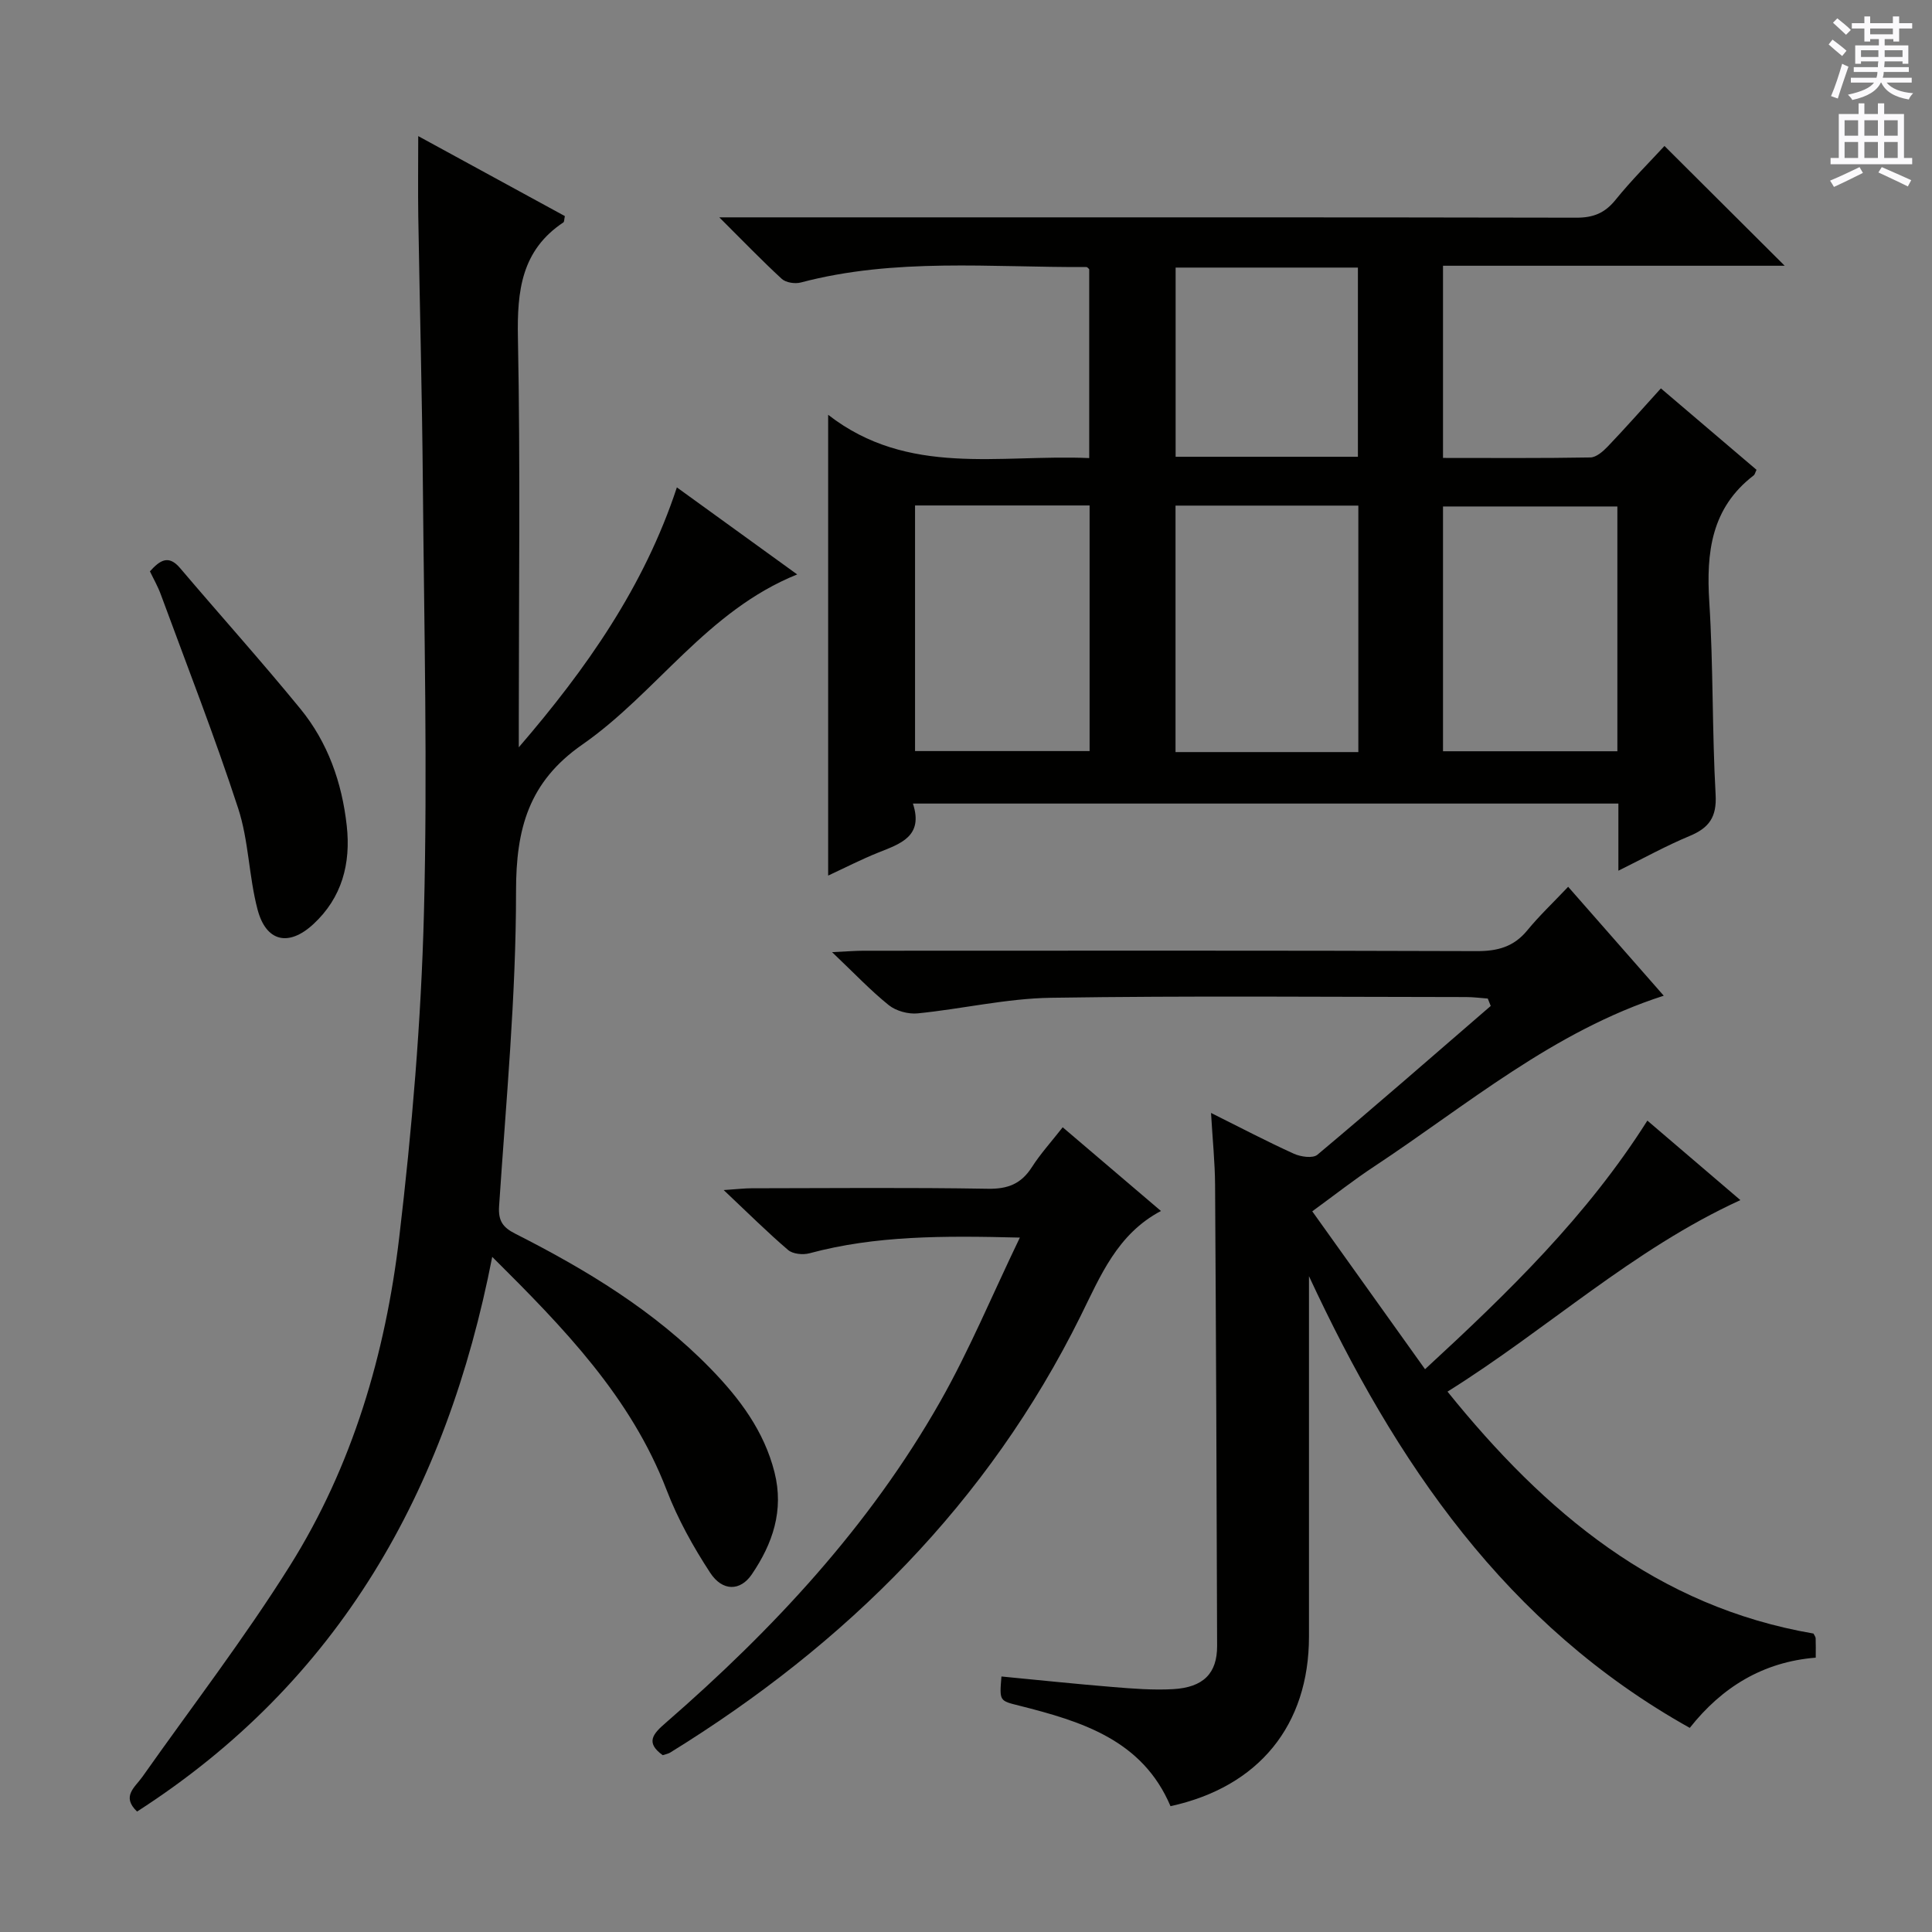 <svg enable-background="new 0 0 400 400" viewBox="0 0 400 400" xmlns="http://www.w3.org/2000/svg"><rect x="0" y="0" width="400" height="400" fill="#808080" stroke="none"/><g fill="#010100"><path d="m148.92 45h33.97c47.82 0 95.65-.03 143.47.07 3.48.01 5.89-.93 8.11-3.68 3.32-4.12 7.1-7.86 10.14-11.17 8.43 8.4 16.62 16.56 24.89 24.8-23.28 0-46.84 0-70.74 0v39.79c10.32 0 20.42.08 30.52-.1 1.21-.02 2.61-1.25 3.57-2.25 3.66-3.83 7.17-7.8 11.02-12.05 6.76 5.76 13.3 11.33 19.8 16.86-.28.56-.34.96-.58 1.15-8.8 6.74-9.85 15.95-9.2 26.2.84 13.27.57 26.62 1.31 39.9.26 4.67-1.36 6.89-5.4 8.57-4.86 2.02-9.49 4.59-14.73 7.18 0-4.98 0-9.26 0-13.9-48.66 0-97.02 0-146.06 0 2.23 6.79-2.57 8.31-7.18 10.15-3.48 1.39-6.83 3.12-10.37 4.76 0-31.7 0-62.87 0-95.4 16.58 12.89 35.46 8.15 54.05 8.96 0-13.17 0-26.06 0-39.09-.09-.08-.34-.46-.6-.46-19.75.1-39.62-1.96-59.12 3.2-1.19.31-3.08.03-3.93-.75-4.13-3.8-8.03-7.85-12.94-12.74zm94.46 59.68v51.03h37.85c0-17.06 0-33.91 0-51.03-12.76 0-25.16 0-37.85 0zm-53.93-.03v50.85h36.14c0-17.16 0-33.88 0-50.85-12.1 0-23.86 0-36.14 0zm145.41.21c-12.35 0-24.22 0-36.1 0v50.68h36.1c0-17.03 0-33.67 0-50.68zm-53.72-10.29c0-13.26 0-26.25 0-39.17-12.86 0-25.26 0-37.74 0v39.17z"/><path d="m86.59 28.18c10.16 5.54 20.31 11.08 30.36 16.56-.16.73-.12 1.18-.3 1.3-8.71 5.79-9.61 14.2-9.42 23.88.52 26.49.18 52.99.18 79.49v5.31c13.97-16.23 25.94-33.22 32.73-53.81 8.54 6.18 16.57 11.99 24.91 18.02-18.72 7.54-29.12 24.54-44.48 35.22-11.13 7.74-13.74 17.45-13.73 30.38.01 21.74-2.07 43.48-3.51 65.21-.2 3.08.82 4.4 3.36 5.69 14.75 7.48 28.83 16 40.47 27.97 5.96 6.13 11.03 12.86 13.19 21.41 2 7.91-.38 14.8-4.7 21.15-2.37 3.49-6.07 3.55-8.61-.33-3.52-5.38-6.72-11.14-9.02-17.13-7.4-19.25-21.22-33.49-36.11-48.28-9.46 48.52-31.7 87.95-73.53 114.84-3.31-3.15-.42-5.03 1.1-7.19 10.24-14.52 21.1-28.65 30.53-43.68 13-20.71 19.8-43.95 22.65-68.04 2.63-22.24 4.53-44.66 5.11-67.04.77-29.6.03-59.24-.22-88.85-.16-18.48-.65-36.96-.95-55.43-.08-5.42-.01-10.84-.01-16.65z"/><path d="m271.69 250.79c7.78 10.89 15.37 21.52 23.35 32.69 17.4-16.04 33.54-31.73 46.03-51.47 6.57 5.62 12.83 10.97 19.26 16.46-22.33 10.21-39.94 26.72-60.64 39.65 20.24 25.1 43.42 44.53 75.77 50.09.18.37.43.66.45.95.05 1.15.02 2.31.02 4.04-10.89.87-19.42 6.1-26.08 14.54-38.03-21.25-60.94-54.98-78.84-93.52v4.62 69.98c0 18.35-10.35 31.13-28.67 35.13-5.81-13.72-18.39-17.55-31.31-20.81-4.1-1.03-4.12-.91-3.69-6.04 7.69.74 15.39 1.55 23.09 2.18 4.14.34 8.32.67 12.45.44 6.27-.36 9.12-3.27 9.11-8.93-.09-31.82-.22-63.64-.42-95.46-.03-4.63-.51-9.26-.84-14.91 6.22 3.1 11.62 5.94 17.16 8.45 1.41.64 3.92 1 4.86.21 12.08-10.13 23.96-20.5 35.89-30.81-.2-.51-.41-1.02-.61-1.53-1.49-.11-2.99-.31-4.48-.31-28.66-.02-57.32-.29-85.97.15-9.21.14-18.38 2.31-27.6 3.23-1.94.19-4.44-.49-5.95-1.69-3.75-3.01-7.08-6.54-11.76-10.99 3.19-.15 4.86-.29 6.53-.29 42.32-.01 84.64-.07 126.96.08 4.31.01 7.65-.89 10.44-4.29 2.51-3.06 5.41-5.79 8.47-9.03 6.92 7.89 13.35 15.22 19.79 22.55-22.87 7.36-40.65 22.6-59.91 35.33-4.16 2.73-8.07 5.82-12.86 9.31z"/><path d="m211.15 256.23c-15.96-.4-29.89-.43-43.56 3.25-1.35.36-3.44.16-4.42-.68-4.27-3.65-8.26-7.62-13.34-12.41 2.97-.2 4.36-.37 5.76-.37 16.32-.02 32.65-.18 48.96.1 4.13.07 6.88-1.03 9.08-4.46 1.77-2.77 4.01-5.23 6.39-8.27 6.73 5.73 13.27 11.3 20.34 17.33-9.06 4.8-12.52 13.45-16.64 21.76-19.17 38.7-48.53 67.89-84.98 90.38-.41.25-.93.33-1.53.53-3.68-2.64-1.97-4.46.67-6.74 22.23-19.33 42.16-40.72 56.78-66.47 6.02-10.61 10.72-21.97 16.49-33.95z"/><path d="m31.04 118.29c2.07-2.29 3.85-3.5 6.24-.68 8.27 9.74 16.82 19.25 24.91 29.14 5.69 6.96 8.61 15.27 9.6 24.2.87 7.85-.99 14.92-6.93 20.4-5.11 4.71-9.78 3.64-11.54-3.06-1.81-6.86-1.82-14.23-4.01-20.93-4.87-14.92-10.6-29.56-16.02-44.29-.61-1.67-1.51-3.23-2.25-4.78z"/></g><path d="m378.6 9.2.8-1c.9.7 1.9 1.4 2.9 2.3l-.9 1.1c-1.1-.9-2-1.7-2.8-2.4zm.5 10.7c.9-2.1 1.6-4.3 2.3-6.7.4.2.8.4 1.3.6-.7 2.1-1.5 4.3-2.2 6.6zm.4-15.2.9-.9c1 .8 2 1.6 2.8 2.4l-1 1c-1-.9-1.9-1.8-2.7-2.5zm12.5-1.3h1.2v1.4h2.7v1.1h-2.7v2.7h-1.2v-.5h-1.8v1.3h4.9v3.8h-1.2v-.5h-3.7c0 .4-.1.9-.1 1.2h5.1v1h-5.2c0 .5-.1.9-.2 1.2h6v1h-5.2c1.1 1.3 2.9 2 5.5 2.2-.4.4-.7.8-.9 1.3-2.9-.5-4.8-1.6-5.7-3.5h-.1c-.8 1.7-2.7 2.9-5.9 3.6-.2-.4-.6-.8-.9-1.1 2.8-.6 4.6-1.4 5.4-2.5h-4.8v-1h5.3c.1-.3.2-.7.2-1.2h-4.9v-1h5c0-.4 0-.8.1-1.2h-3.6v.5h-1.2v-3.8h4.9v-1.3h-1.8v.5h-1.2v-2.7h-2.6v-1.1h2.6v-1.4h1.2v1.4h4.7v-1.4zm-6.7 8.4h3.6c0-.4 0-.9 0-1.4h-3.6zm1.9-4.7h4.7v-1.2h-4.7zm6.7 3.3h-3.7v1.4h3.7z" fill="#fbfafc"/><path d="m384.7 21.4h1.3v2.2h2.8v-2.2h1.3v2.2h4.1v9.1h1.7v1.3h-16.9v-1.3h1.7v-9.1h4.1v-2.2zm.3 13.2.7 1.2c-1.8.9-3.8 1.9-6 2.9-.2-.4-.5-.8-.8-1.3 2.4-1 4.4-2 6.1-2.8zm-3.1-6.5h2.8v-3.2h-2.8zm0 4.6h2.8v-3.3h-2.8zm4.1-4.6h2.8v-3.2h-2.8zm0 4.6h2.8v-3.3h-2.8zm3.6 1.9c2.1.9 4.1 1.8 6.1 2.7l-.7 1.3c-2.2-1.1-4.2-2-6.1-2.9zm3.3-9.7h-2.8v3.2h2.8zm-2.8 7.8h2.8v-3.3h-2.8z" fill="#fbfafc"/></svg>
